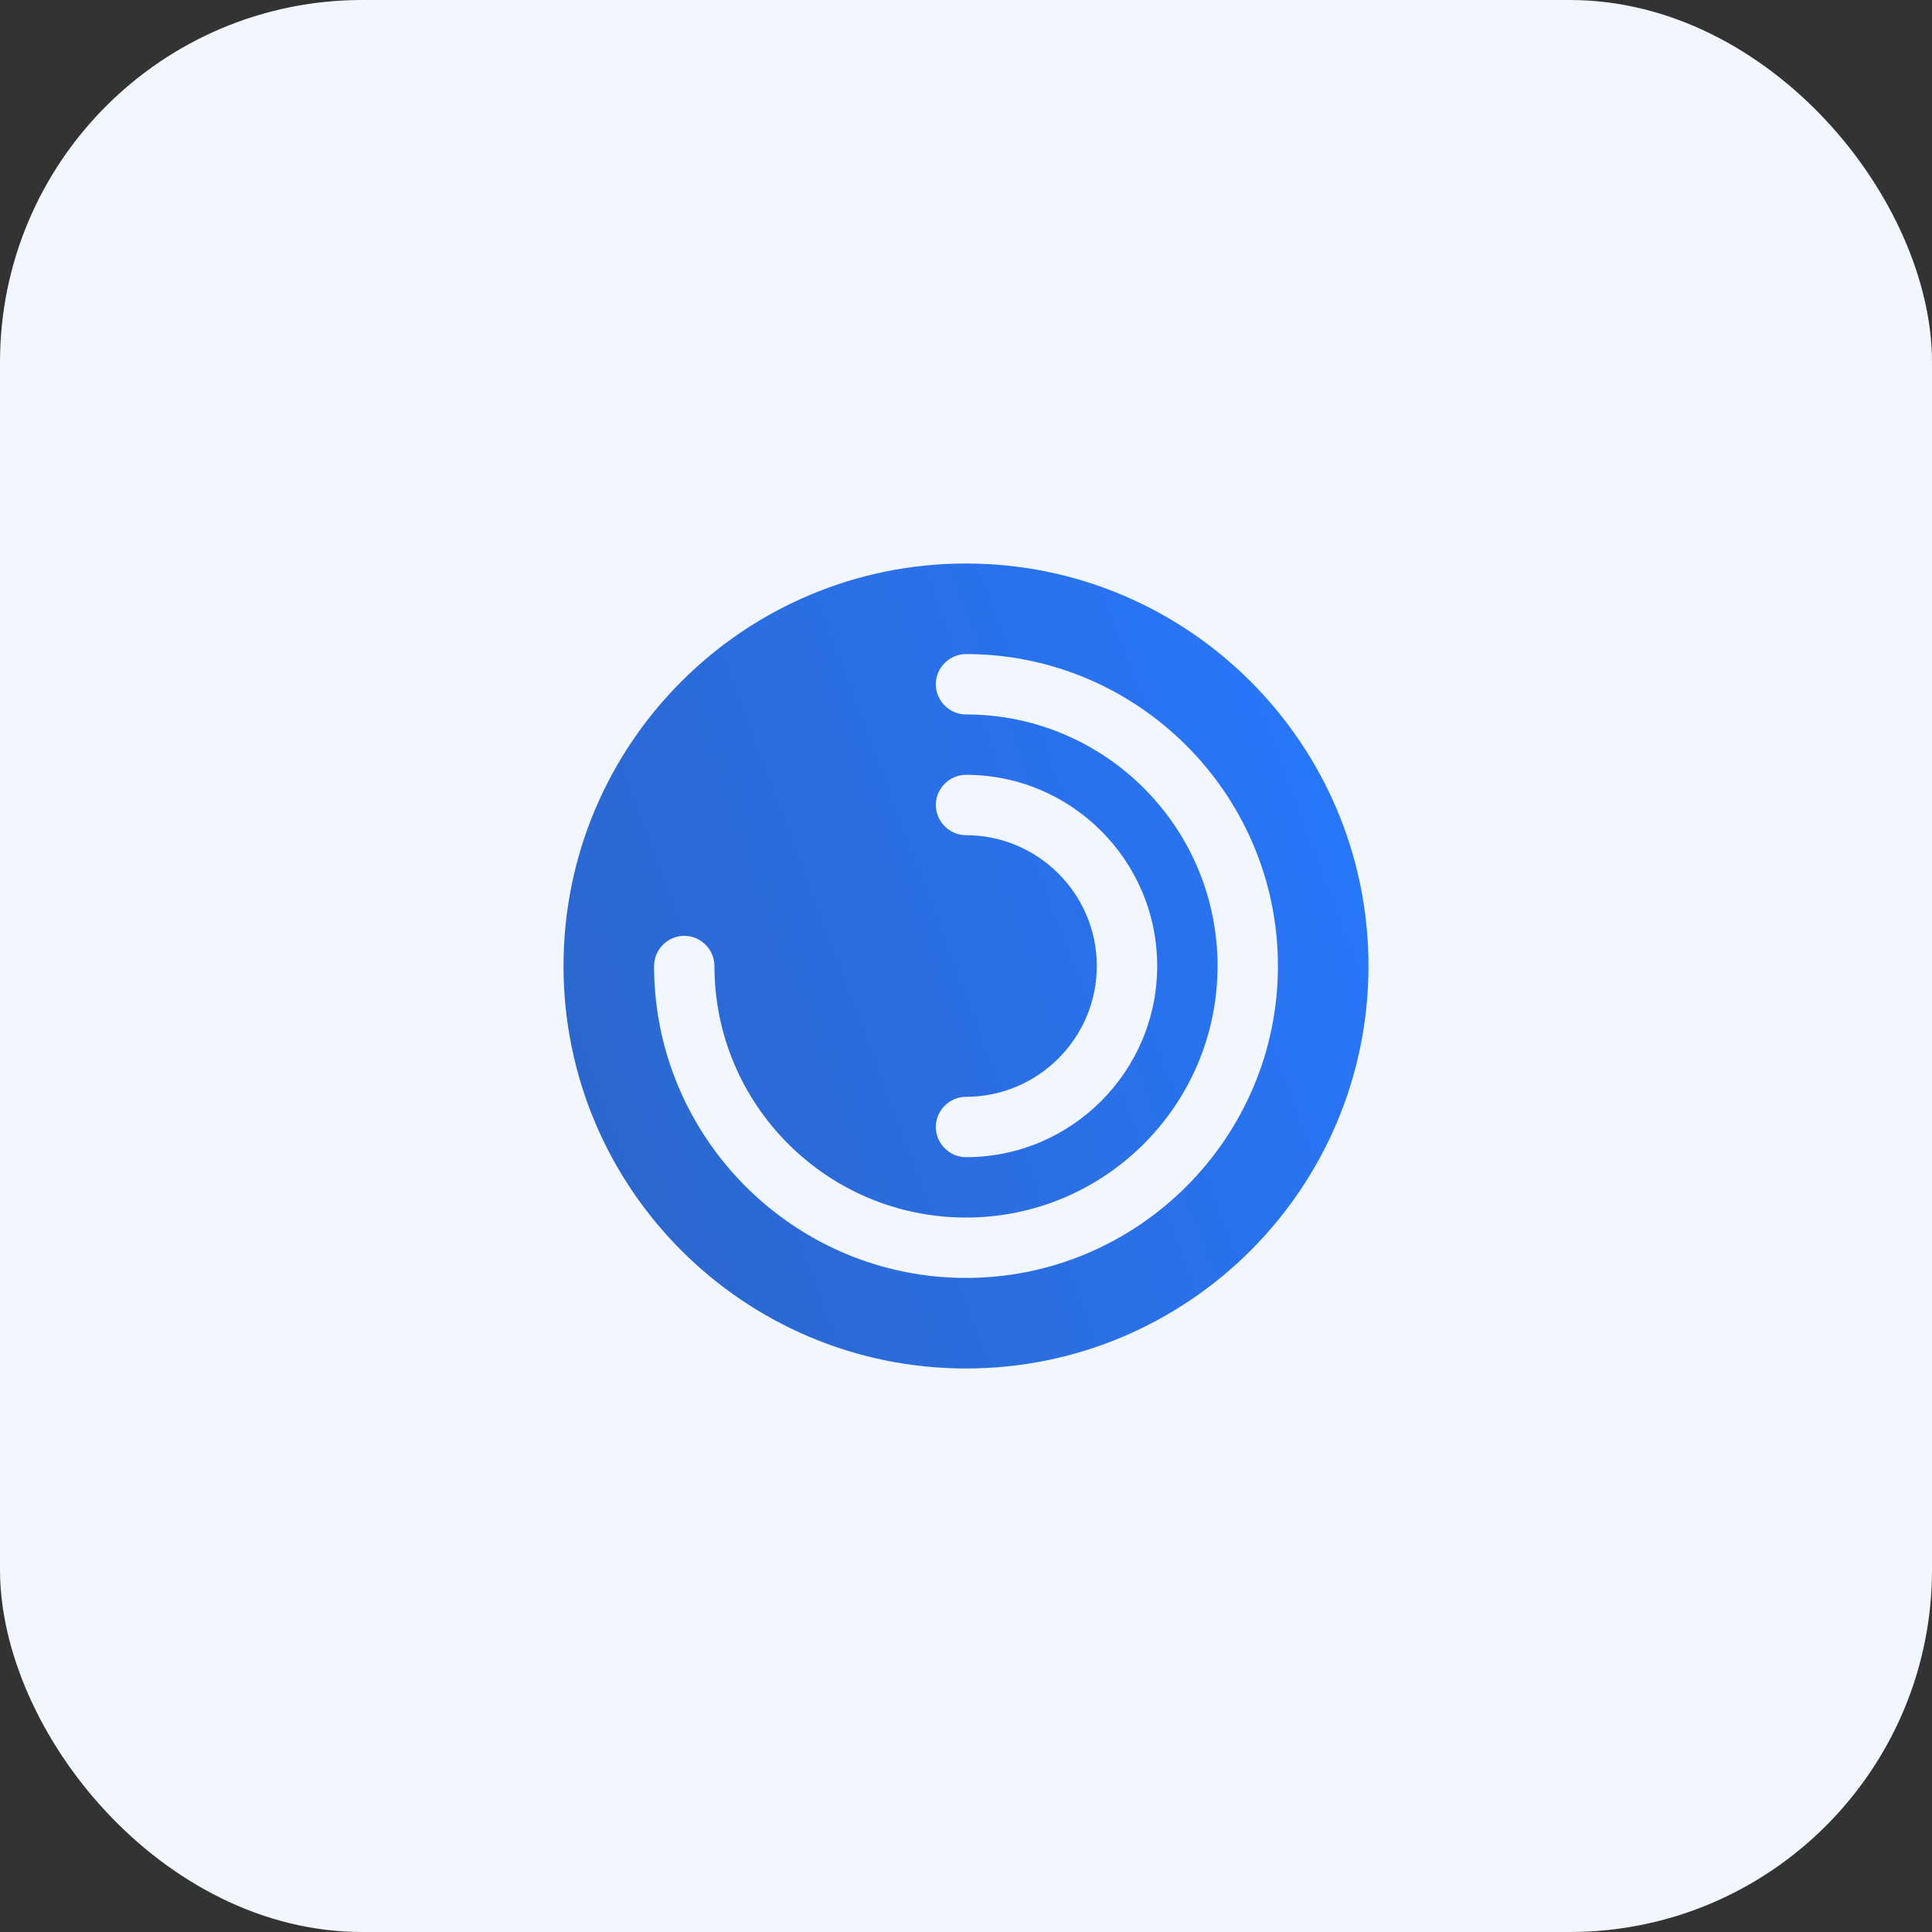 <svg width="64" height="64" viewBox="0 0 64 64" fill="none" xmlns="http://www.w3.org/2000/svg">
<rect x="0" y="0" width="64" height="64" fill="#333333" stroke="none"/>
<rect width="64" height="64" rx="12" fill="#F1F6FF"/>
<path d="M32 18.667C24.64 18.667 18.667 24.64 18.667 32C18.667 39.36 24.64 45.333 32 45.333C39.36 45.333 45.333 39.36 45.333 32C45.333 24.64 39.36 18.667 32 18.667ZM32 27.667C31.453 27.667 31 27.213 31 26.667C31 26.12 31.453 25.667 32 25.667C35.493 25.667 38.333 28.507 38.333 32C38.333 35.493 35.493 38.333 32 38.333C31.453 38.333 31 37.88 31 37.333C31 36.787 31.453 36.333 32 36.333C34.387 36.333 36.333 34.387 36.333 32C36.333 29.613 34.387 27.667 32 27.667ZM32 42.333C26.307 42.333 21.667 37.693 21.667 32C21.667 31.453 22.12 31 22.667 31C23.213 31 23.667 31.453 23.667 32C23.667 36.6 27.4 40.333 32 40.333C36.6 40.333 40.333 36.6 40.333 32C40.333 27.4 36.6 23.667 32 23.667C31.453 23.667 31 23.213 31 22.667C31 22.12 31.453 21.667 32 21.667C37.693 21.667 42.333 26.307 42.333 32C42.333 37.693 37.693 42.333 32 42.333Z" fill="url(#paint0_linear_416_889)"/>
<defs>
<linearGradient id="paint0_linear_416_889" x1="44.852" y1="18.667" x2="13.129" y2="30.552" gradientUnits="userSpaceOnUse">
<stop stop-color="#2878FF"/>
<stop offset="1" stop-color="#2C65C8"/>
</linearGradient>
</defs>
</svg>
